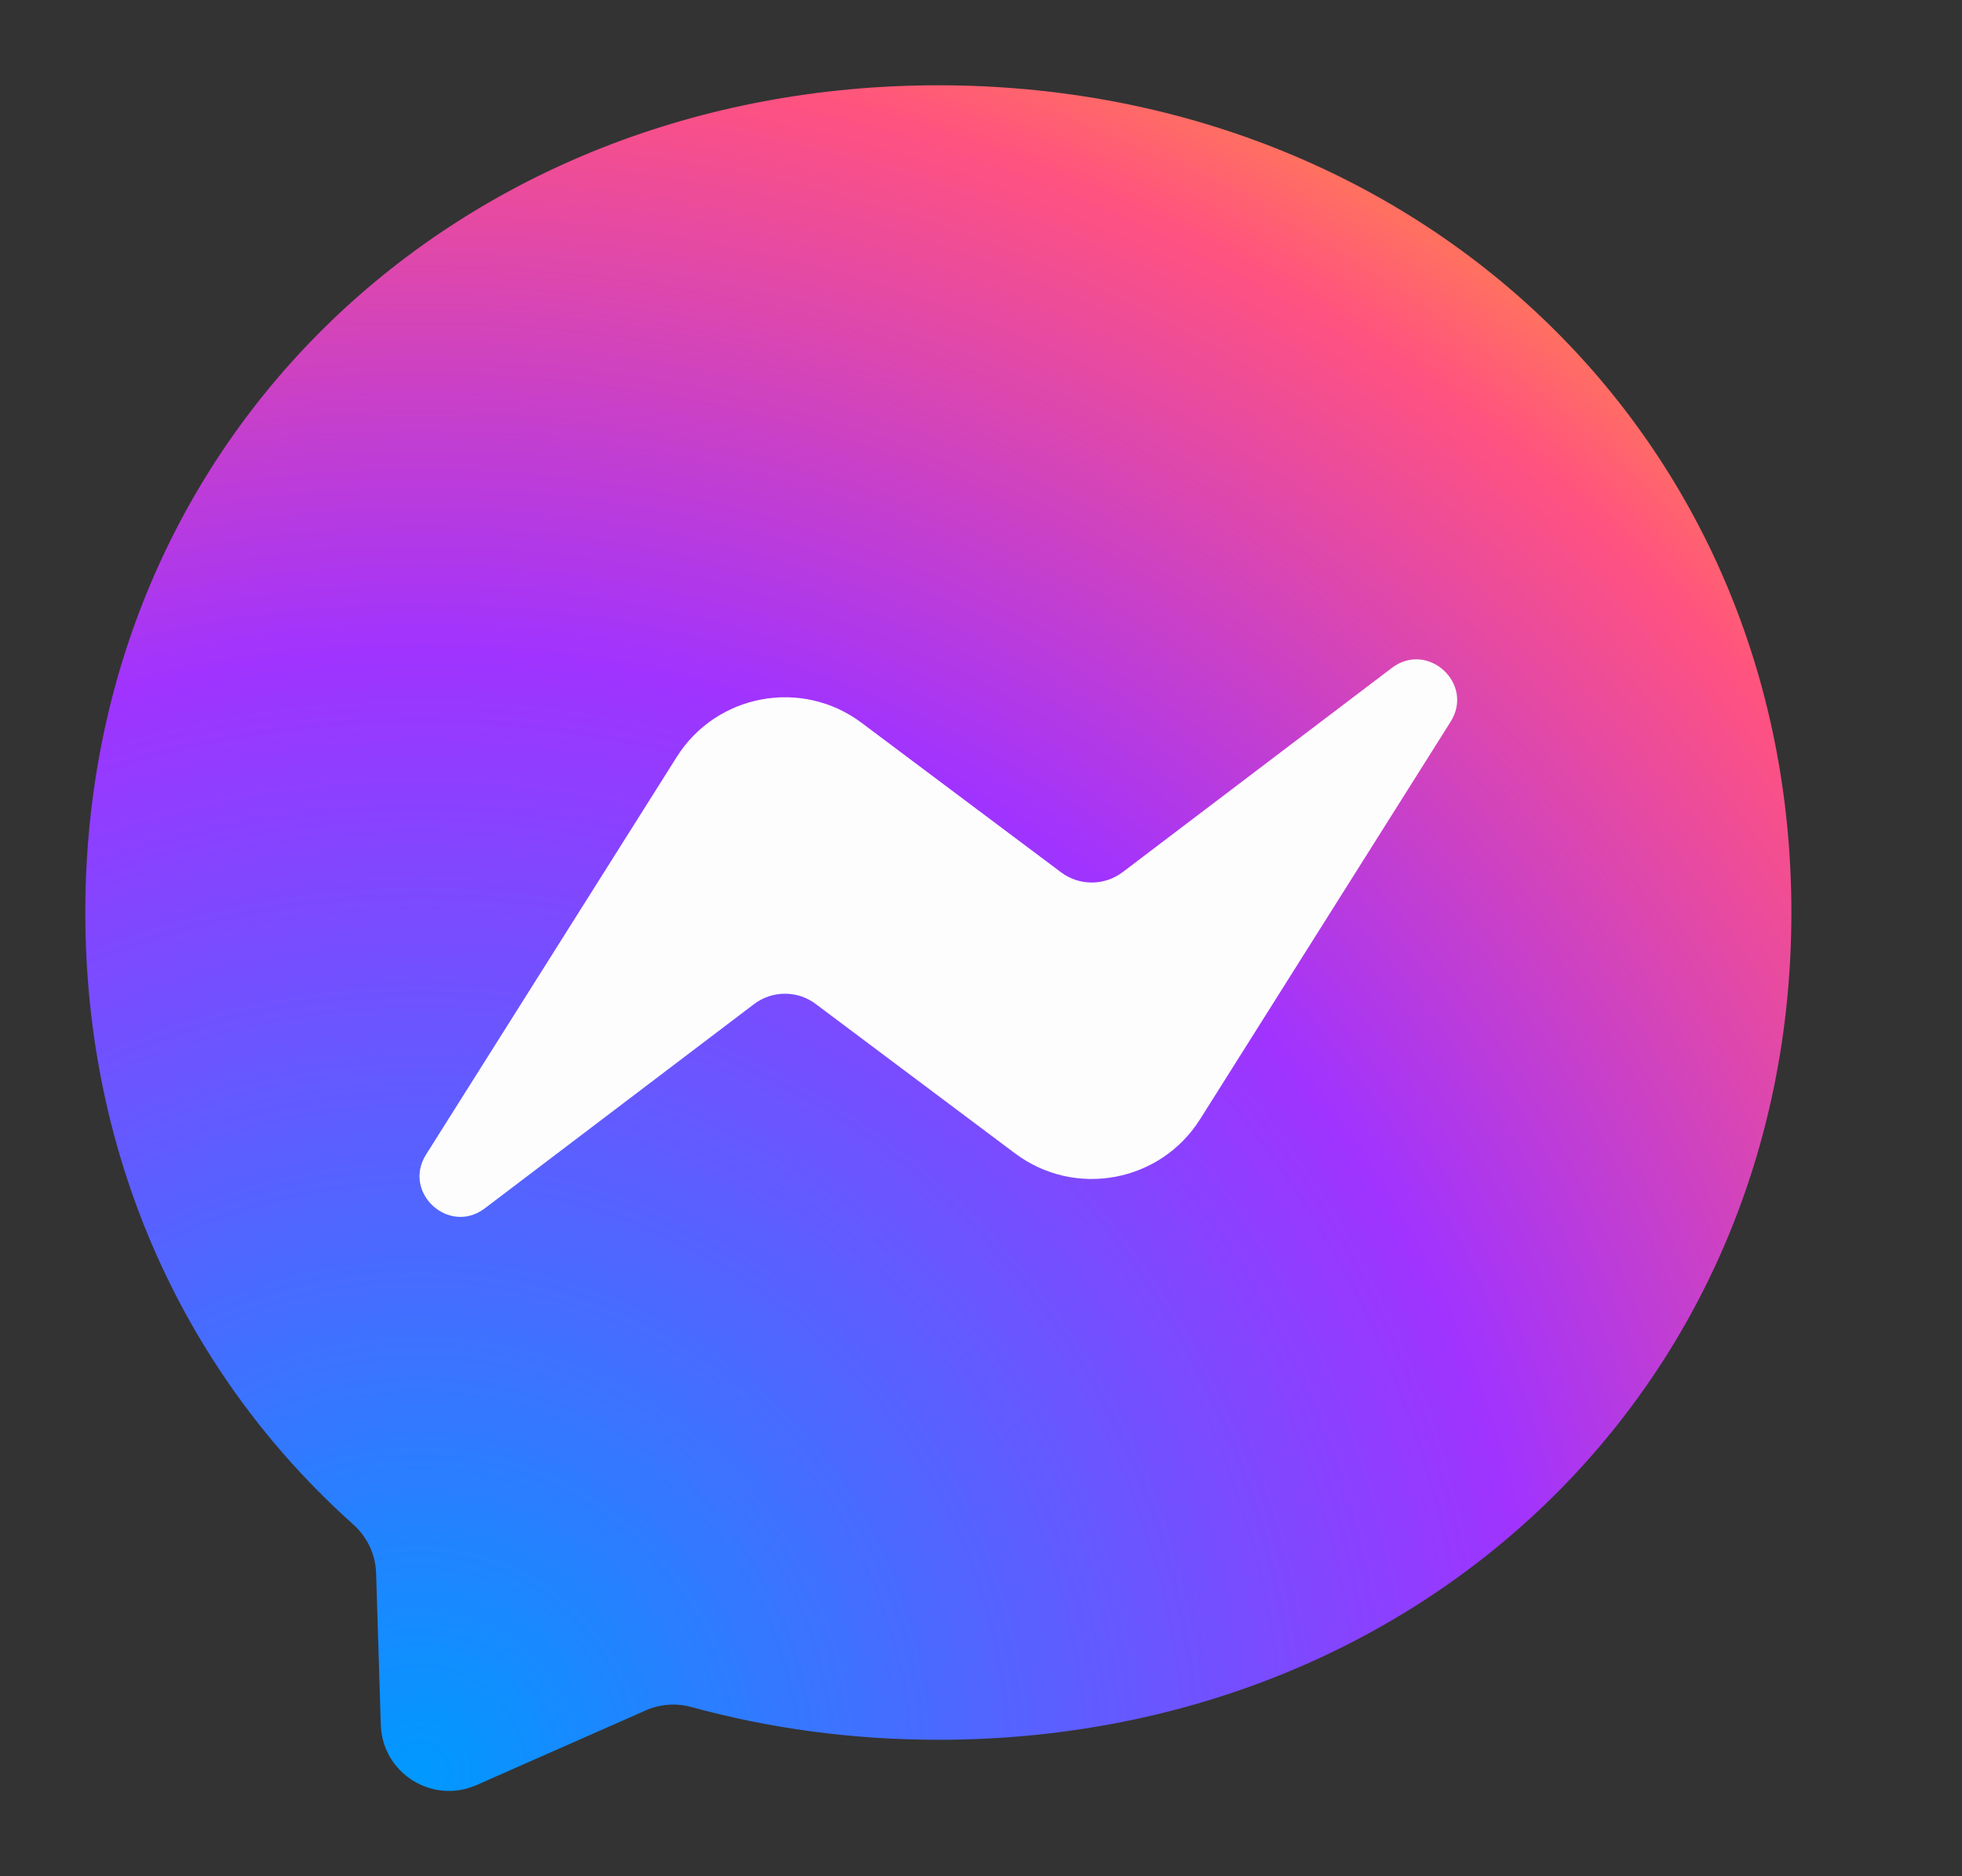 <svg width="23" height="22" viewBox="0 0 23 22" fill="none" xmlns="http://www.w3.org/2000/svg">
    <rect x="0" y="0" width="23" height="22" fill="#333333" stroke="none"/>
    <path fill-rule="evenodd" clip-rule="evenodd" d="M11 1C5.367 1 1 5.126 1 10.7C1 13.615 2.195 16.135 4.141 17.875C4.304 18.021 4.402 18.226 4.409 18.445L4.464 20.224C4.481 20.791 5.067 21.16 5.586 20.931L7.571 20.055C7.739 19.981 7.928 19.967 8.105 20.016C9.017 20.266 9.988 20.4 11 20.4C16.633 20.4 21 16.274 21 10.7C21 5.126 16.633 1 11 1Z" fill="url(#paint0_radial)"/>
    <path fill-rule="evenodd" clip-rule="evenodd" d="M4.995 13.537L7.933 8.876C8.4 8.135 9.4 7.95 10.101 8.476L12.438 10.228C12.652 10.389 12.947 10.388 13.161 10.226L16.316 7.832C16.737 7.512 17.287 8.016 17.005 8.463L14.068 13.124C13.6 13.865 12.6 14.05 11.899 13.524L9.562 11.772C9.348 11.611 9.053 11.612 8.839 11.774L5.684 14.168C5.263 14.488 4.713 13.984 4.995 13.537Z" fill="#FDFDFD"/>
    <defs>
        <radialGradient id="paint0_radial" cx="0" cy="0" r="1" gradientUnits="userSpaceOnUse" gradientTransform="translate(4.849 20.893) scale(21.792)">
            <stop stop-color="#0099FF"/>
            <stop offset="0.61" stop-color="#A033FF"/>
            <stop offset="0.935" stop-color="#FF5280"/>
            <stop offset="1" stop-color="#FF7061"/>
        </radialGradient>
    </defs>
</svg>
